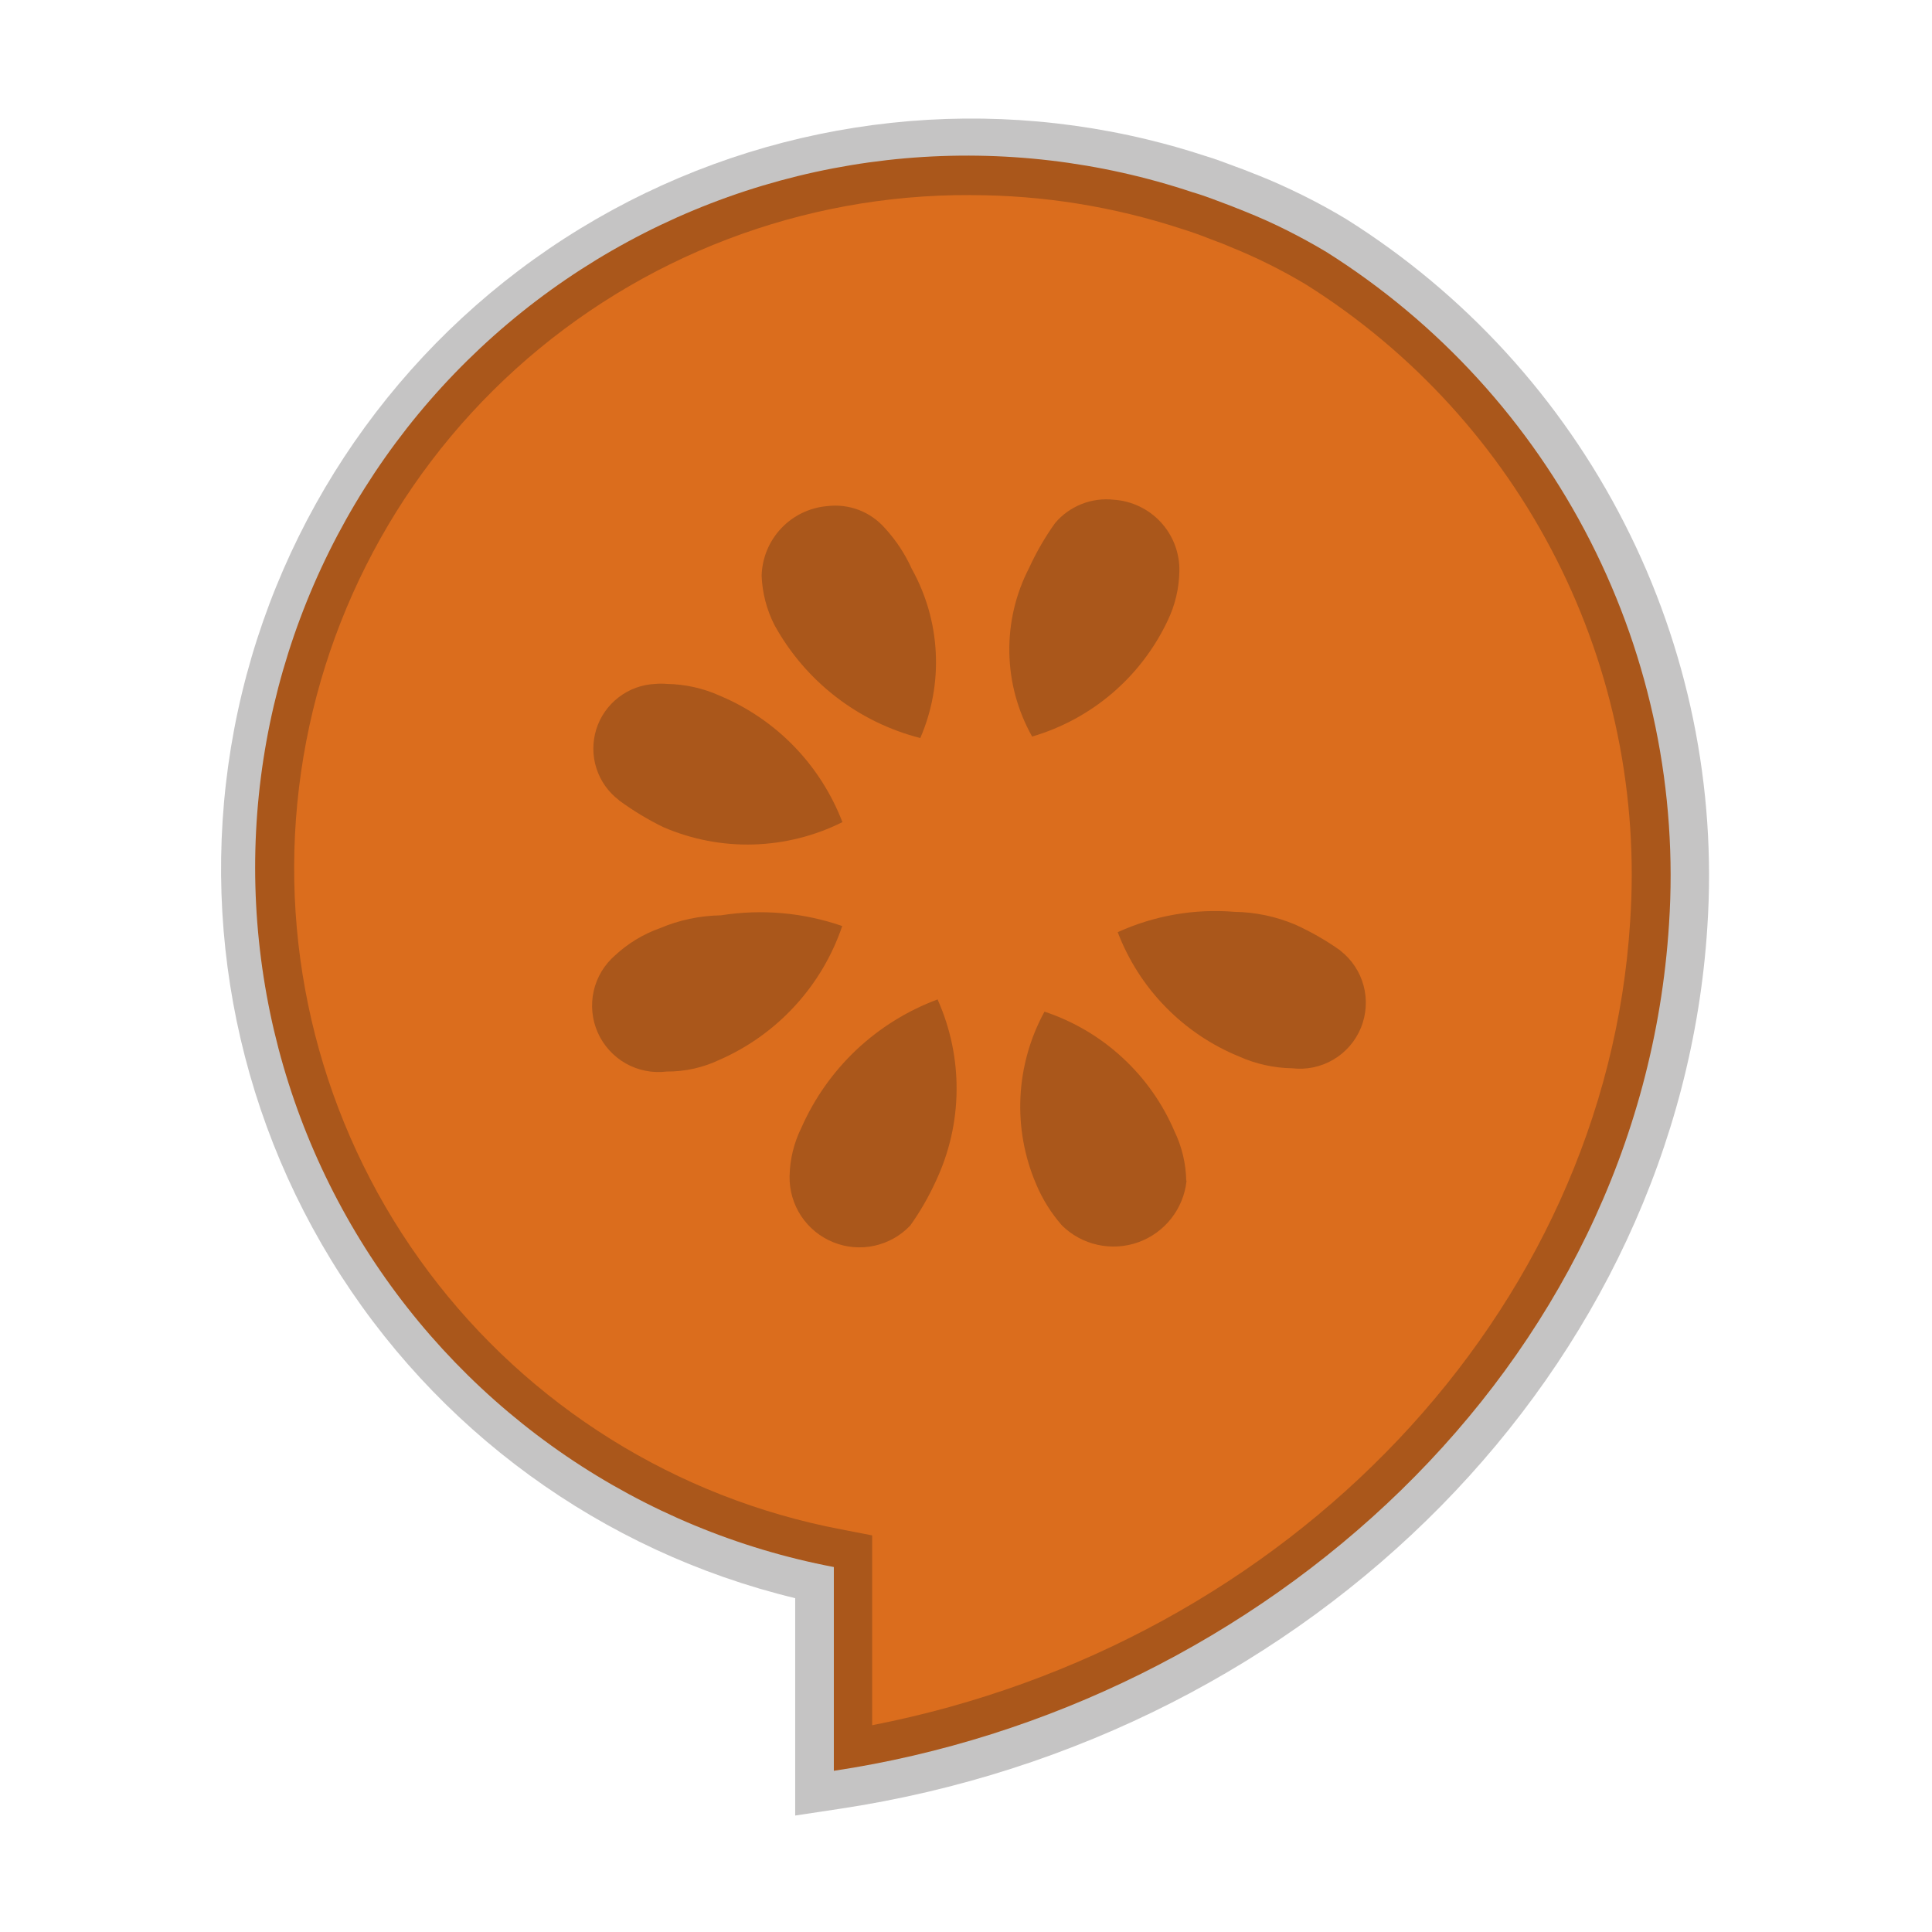 <svg width="32" height="32" viewBox="0 0 32 32" fill="none" xmlns="http://www.w3.org/2000/svg">
<path d="M21.97 4.174C21.756 4.046 21.537 3.926 21.314 3.814C21.091 3.702 20.857 3.597 20.614 3.5C20.539 3.469 20.464 3.439 20.388 3.41C20.18 3.333 19.97 3.247 19.755 3.185C18.223 2.673 16.602 2.482 14.993 2.622C13.384 2.763 11.821 3.232 10.401 4.002C8.981 4.771 7.734 5.824 6.737 7.095C5.741 8.367 5.016 9.829 4.608 11.392C4.2 12.955 4.118 14.585 4.366 16.181C4.613 17.777 5.187 19.305 6.049 20.67C6.912 22.036 8.046 23.209 9.382 24.119C10.717 25.027 12.224 25.653 13.811 25.955V29.33C20.9 28.265 27.176 22.664 27.644 15.31C27.79 13.115 27.339 10.921 26.34 8.961C25.341 7.001 23.831 5.347 21.97 4.174Z" fill="#DB6D1D"/>
<path d="M13.171 30.071V26.471C9.967 25.697 7.202 23.682 5.484 20.869C3.766 18.057 3.235 14.677 4.009 11.473C4.783 8.269 6.798 5.504 9.61 3.786C12.423 2.068 15.803 1.537 19.007 2.311C19.326 2.388 19.641 2.477 19.953 2.58C20.119 2.629 20.291 2.694 20.458 2.757L20.609 2.813L20.862 2.913C21.073 2.996 21.311 3.103 21.595 3.243C21.834 3.362 22.067 3.49 22.295 3.627C24.258 4.859 25.851 6.6 26.904 8.665C27.958 10.729 28.433 13.04 28.279 15.353C27.815 22.635 21.77 28.78 13.9 29.961L13.171 30.071ZM16.085 3.231H16.069C13.29 3.219 10.607 4.246 8.545 6.109C6.483 7.973 5.192 10.54 4.924 13.306C4.656 16.072 5.431 18.839 7.097 21.063C8.763 23.288 11.2 24.81 13.93 25.331L14.446 25.431V28.575C21.361 27.227 26.592 21.735 27 15.27C27.142 13.191 26.719 11.113 25.775 9.255C24.832 7.397 23.403 5.829 21.64 4.718C21.236 4.475 20.814 4.265 20.377 4.089C20.31 4.059 20.241 4.031 20.168 4.005L20 3.941C19.859 3.885 19.715 3.835 19.57 3.79C18.445 3.421 17.268 3.232 16.084 3.232L16.085 3.231Z" fill="#1A1414" fill-opacity="0.25"/>
<path d="M13.7 8.383C13.878 8.361 14.059 8.383 14.227 8.447C14.394 8.512 14.543 8.616 14.661 8.752C14.843 8.951 14.992 9.178 15.103 9.424C15.339 9.849 15.475 10.322 15.499 10.808C15.524 11.293 15.436 11.778 15.243 12.224C14.733 12.094 14.256 11.86 13.84 11.538C13.424 11.215 13.079 10.811 12.826 10.35C12.698 10.097 12.626 9.82 12.615 9.537C12.622 9.245 12.737 8.966 12.937 8.753C13.137 8.54 13.409 8.408 13.7 8.383ZM10.25 13.254C10.482 13.425 10.729 13.575 10.989 13.701C11.459 13.904 11.968 14.002 12.48 13.987C12.992 13.972 13.495 13.846 13.953 13.617C13.773 13.149 13.501 12.722 13.152 12.362C12.803 12.002 12.384 11.717 11.922 11.523C11.647 11.399 11.349 11.333 11.047 11.328C10.982 11.322 10.918 11.322 10.853 11.328C10.633 11.338 10.421 11.415 10.246 11.55C10.071 11.684 9.942 11.87 9.876 12.08C9.811 12.291 9.811 12.517 9.879 12.727C9.946 12.937 10.077 13.121 10.253 13.254H10.25ZM13.95 15.338C13.304 15.114 12.614 15.054 11.939 15.161C11.591 15.166 11.248 15.239 10.928 15.375C10.654 15.472 10.402 15.625 10.189 15.823C10.01 15.977 9.885 16.185 9.833 16.416C9.782 16.646 9.805 16.887 9.901 17.103C9.997 17.319 10.16 17.498 10.366 17.615C10.572 17.731 10.809 17.777 11.044 17.748C11.347 17.75 11.646 17.683 11.919 17.553C12.393 17.345 12.818 17.041 13.167 16.66C13.517 16.279 13.784 15.828 13.95 15.338ZM15.534 16.552C15.034 16.737 14.576 17.021 14.187 17.386C13.799 17.752 13.488 18.192 13.273 18.68C13.15 18.929 13.083 19.202 13.078 19.48C13.073 19.714 13.14 19.943 13.268 20.139C13.397 20.334 13.581 20.486 13.798 20.574C14.014 20.663 14.252 20.683 14.481 20.634C14.709 20.584 14.918 20.467 15.078 20.297C15.243 20.065 15.385 19.817 15.503 19.558C15.723 19.089 15.84 18.579 15.844 18.061C15.849 17.543 15.742 17.031 15.531 16.558L15.534 16.552ZM17.094 12.2C17.583 12.057 18.036 11.812 18.423 11.481C18.81 11.15 19.122 10.741 19.34 10.28C19.463 10.025 19.529 9.746 19.534 9.463C19.541 9.163 19.431 8.872 19.228 8.651C19.025 8.43 18.744 8.296 18.445 8.277C18.264 8.257 18.08 8.282 17.911 8.35C17.742 8.418 17.591 8.526 17.474 8.666C17.308 8.898 17.165 9.146 17.046 9.405C16.822 9.838 16.709 10.32 16.718 10.808C16.726 11.296 16.856 11.774 17.095 12.199L17.094 12.2ZM19.648 19.554C19.642 19.271 19.576 18.993 19.453 18.738C19.255 18.274 18.96 17.857 18.589 17.516C18.218 17.174 17.779 16.915 17.3 16.756C17.062 17.191 16.926 17.675 16.902 18.17C16.878 18.666 16.967 19.16 17.163 19.616C17.267 19.864 17.411 20.093 17.588 20.296C17.751 20.457 17.956 20.569 18.18 20.618C18.404 20.667 18.637 20.653 18.853 20.576C19.069 20.498 19.258 20.362 19.4 20.181C19.541 20.001 19.629 19.785 19.653 19.557L19.648 19.554ZM22.198 15.742C21.966 15.577 21.718 15.435 21.459 15.317C21.139 15.181 20.796 15.108 20.448 15.103C19.785 15.048 19.119 15.164 18.513 15.44C18.69 15.903 18.959 16.325 19.306 16.679C19.652 17.033 20.067 17.313 20.526 17.5C20.802 17.623 21.099 17.689 21.401 17.694C21.638 17.722 21.878 17.672 22.084 17.551C22.29 17.43 22.45 17.245 22.541 17.024C22.631 16.803 22.647 16.558 22.586 16.328C22.525 16.097 22.389 15.893 22.201 15.746L22.198 15.742Z" fill="#1A1414" fill-opacity="0.25"/>
</svg>
